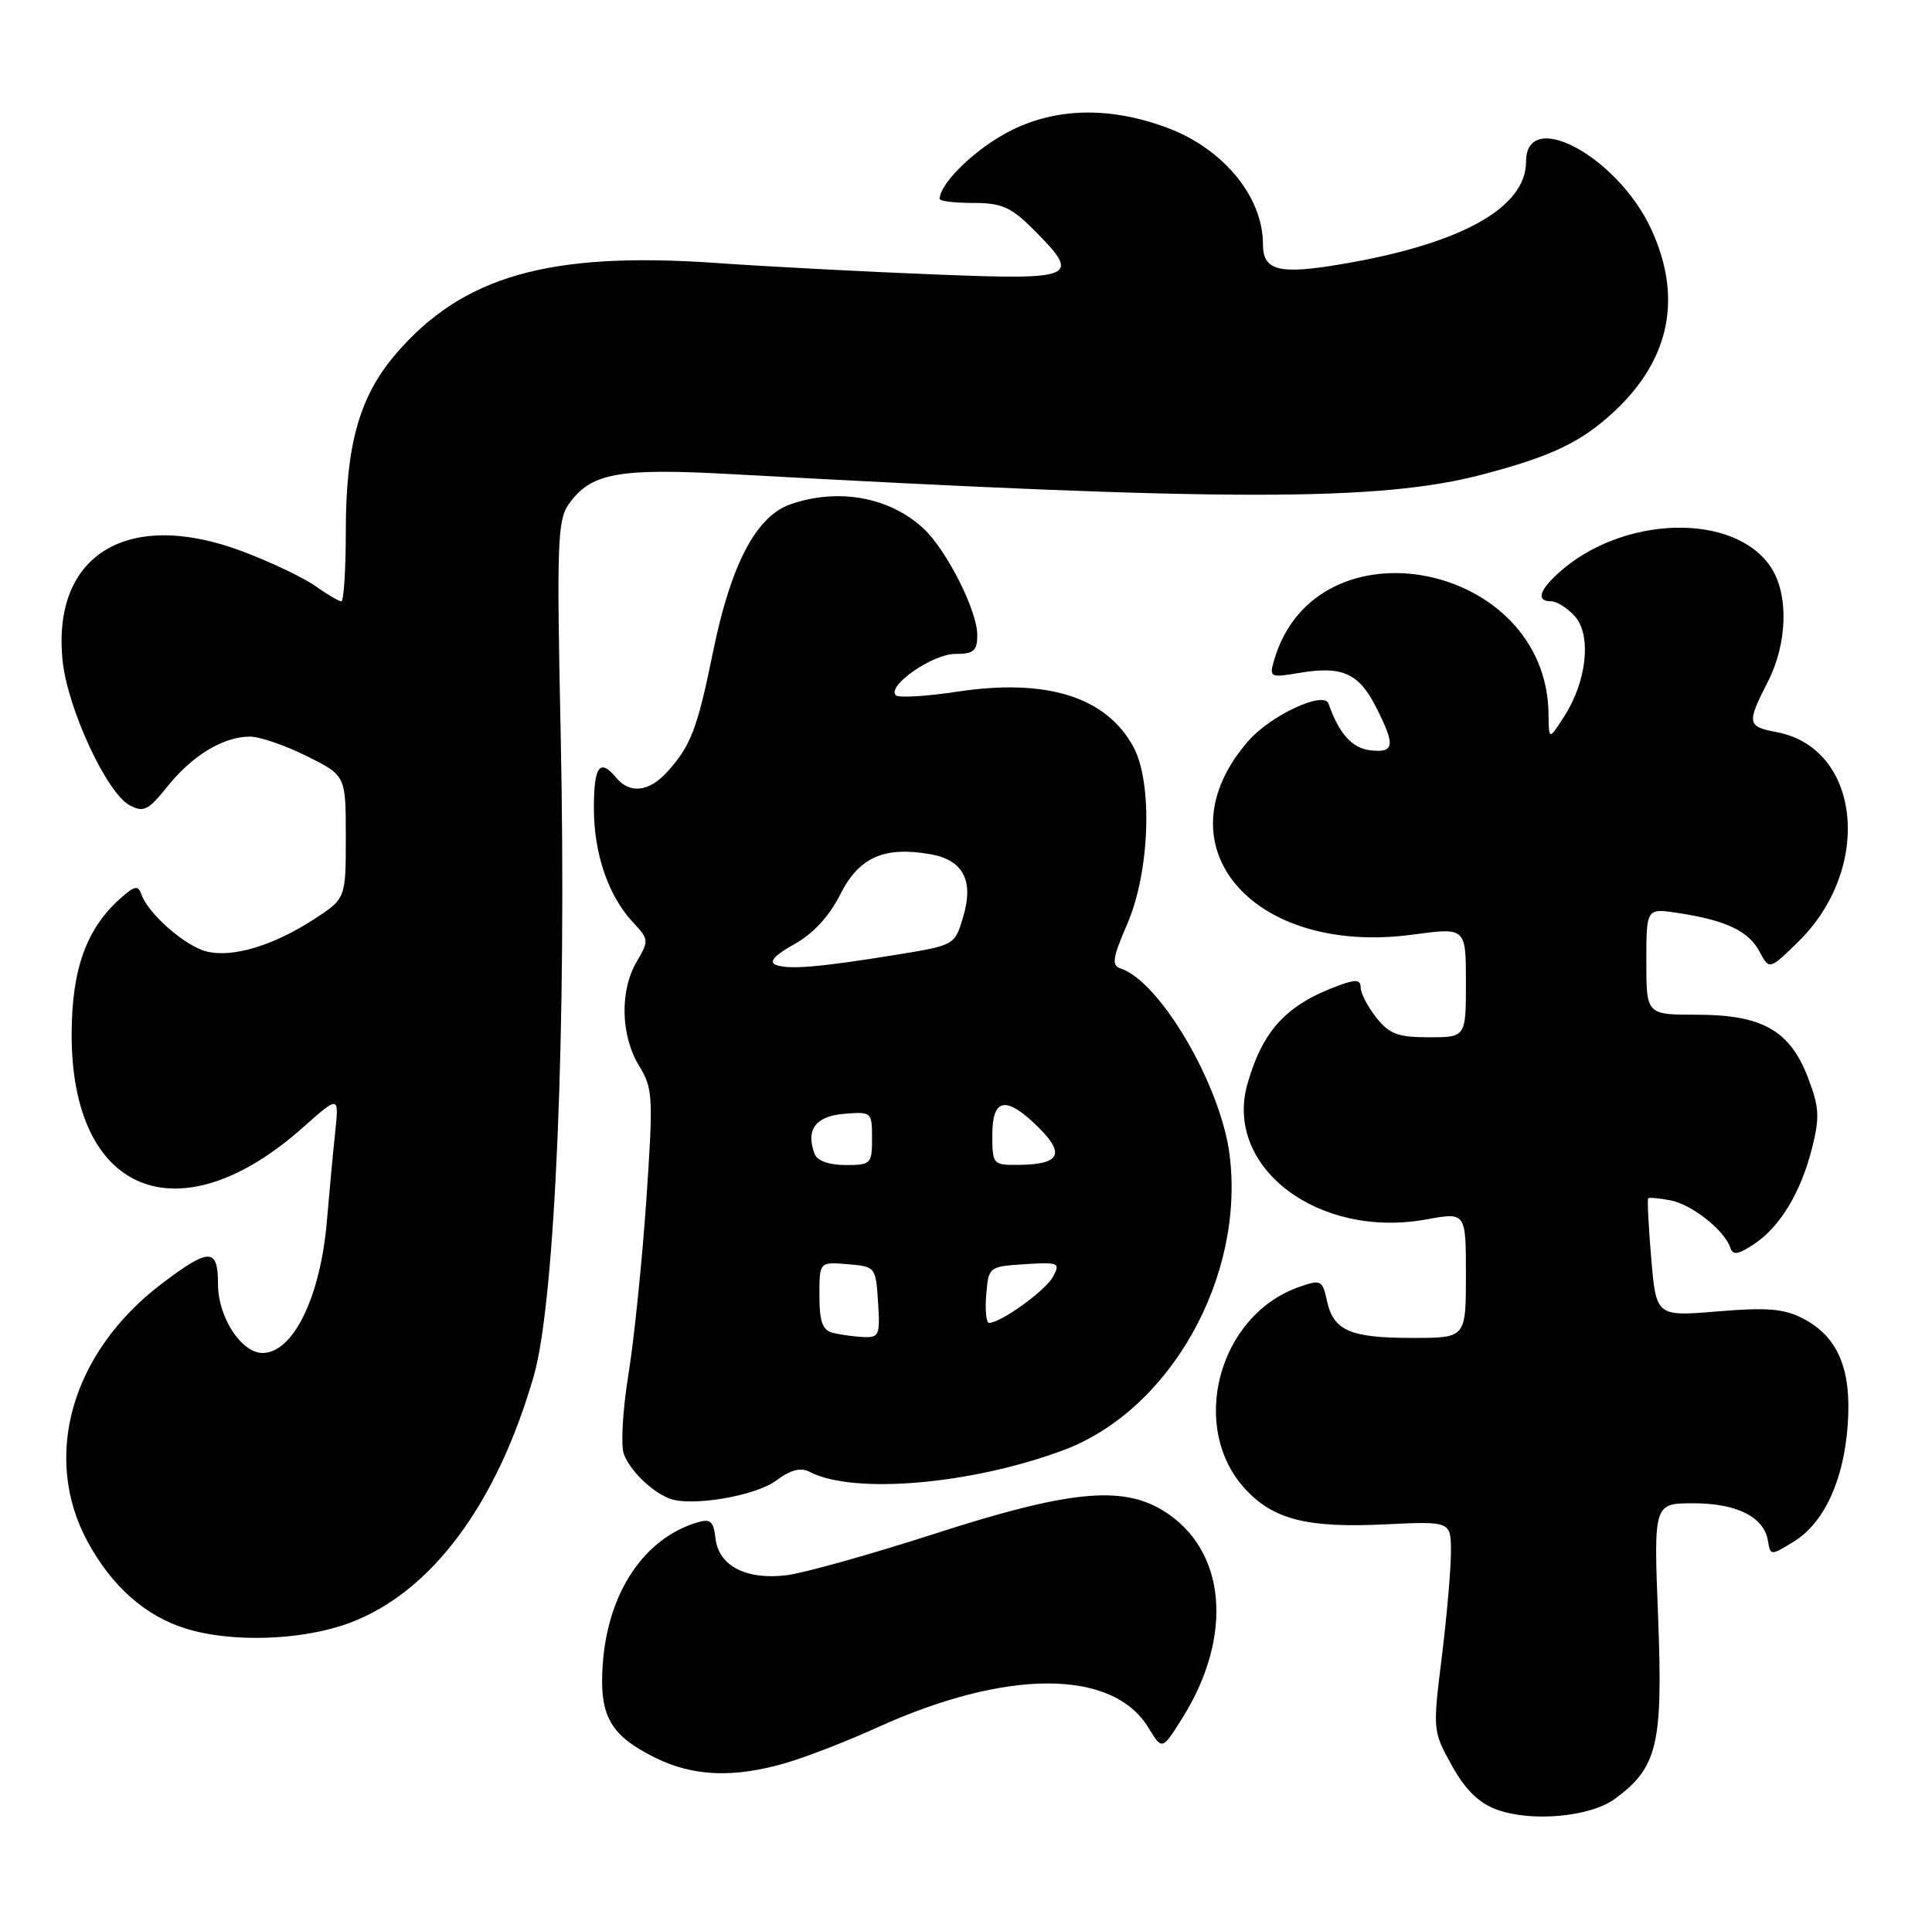 <?xml version="1.0" encoding="UTF-8" standalone="no"?>
<!DOCTYPE svg PUBLIC "-//W3C//DTD SVG 1.1//EN" "http://www.w3.org/Graphics/SVG/1.1/DTD/svg11.dtd" >
<svg xmlns="http://www.w3.org/2000/svg" xmlns:xlink="http://www.w3.org/1999/xlink" version="1.1" viewBox="0 0 257 256">
 <g >
 <path fill="currentColor"
d=" M 214.82 239.32 C 220.48 235.17 221.22 232.09 220.57 215.25 C 219.97 200.00 219.97 200.00 225.26 200.00 C 231.06 200.00 234.67 201.83 235.18 205.01 C 235.50 206.98 235.54 206.98 238.58 205.12 C 242.66 202.63 245.30 196.89 245.80 189.41 C 246.30 182.10 244.46 177.81 239.83 175.41 C 237.31 174.11 235.08 173.92 228.50 174.47 C 220.31 175.15 220.31 175.15 219.65 167.41 C 219.29 163.15 219.11 159.56 219.25 159.42 C 219.39 159.29 220.73 159.41 222.22 159.70 C 225.06 160.25 229.39 163.67 230.16 165.97 C 230.51 167.03 231.16 166.94 233.28 165.55 C 236.77 163.26 239.55 158.67 241.05 152.72 C 242.08 148.63 242.00 147.29 240.51 143.39 C 238.11 137.10 234.43 135.01 225.75 135.00 C 219.00 135.00 219.00 135.00 219.00 127.91 C 219.00 120.82 219.00 120.82 223.25 121.47 C 229.60 122.44 232.59 123.86 234.05 126.59 C 235.36 129.05 235.36 129.05 239.17 125.33 C 249.19 115.55 247.55 99.51 236.32 97.40 C 232.40 96.67 232.33 96.23 235.16 90.71 C 237.77 85.61 237.96 79.11 235.59 75.50 C 230.75 68.11 215.74 68.53 207.25 76.29 C 204.70 78.62 204.37 80.00 206.35 80.00 C 207.08 80.00 208.50 80.89 209.48 81.98 C 211.73 84.47 211.10 90.58 208.11 95.26 C 206.03 98.50 206.03 98.50 205.99 95.00 C 205.77 74.73 175.03 68.72 169.48 87.85 C 168.82 90.12 168.95 90.18 172.86 89.52 C 178.52 88.57 180.73 89.54 183.02 94.03 C 185.65 99.20 185.53 100.19 182.27 99.82 C 179.86 99.54 178.11 97.59 176.72 93.61 C 176.11 91.88 169.07 95.15 166.10 98.53 C 153.95 112.38 166.53 127.24 187.95 124.34 C 195.00 123.39 195.00 123.39 195.00 130.69 C 195.00 138.00 195.00 138.00 190.07 138.00 C 185.94 138.00 184.81 137.57 183.07 135.37 C 181.93 133.92 181.00 132.13 181.00 131.39 C 181.00 130.35 180.38 130.27 178.25 131.05 C 171.19 133.60 168.01 136.99 165.95 144.16 C 162.76 155.29 175.37 164.86 189.75 162.23 C 195.00 161.27 195.00 161.27 195.00 169.64 C 195.00 178.00 195.00 178.00 187.93 178.00 C 179.60 178.00 177.39 177.05 176.52 173.08 C 175.91 170.30 175.71 170.20 172.84 171.21 C 162.00 174.98 158.05 190.05 165.76 198.23 C 169.49 202.18 173.95 203.29 184.12 202.81 C 193.00 202.38 193.00 202.38 193.01 206.44 C 193.01 208.67 192.47 214.95 191.80 220.39 C 190.58 230.20 190.59 230.31 193.13 234.89 C 194.93 238.13 196.71 239.87 199.10 240.75 C 203.71 242.44 211.54 241.73 214.82 239.32 Z  M 104.67 234.51 C 107.43 233.69 112.80 231.60 116.60 229.87 C 133.84 222.01 147.99 222.00 152.77 229.86 C 154.59 232.85 154.59 232.85 157.22 228.67 C 164.18 217.64 163.13 206.10 154.70 200.96 C 149.20 197.60 142.09 198.32 124.40 204.03 C 115.82 206.80 106.93 209.29 104.65 209.57 C 99.27 210.23 95.60 208.34 95.18 204.68 C 94.91 202.35 94.51 202.01 92.68 202.57 C 85.68 204.70 80.90 211.83 80.19 221.24 C 79.67 228.25 81.11 230.86 87.18 233.86 C 92.26 236.37 97.70 236.57 104.67 234.51 Z  M 46.54 215.90 C 57.38 211.84 66.11 200.11 71.02 183.00 C 73.87 173.07 75.40 136.35 74.58 97.48 C 74.05 72.53 74.16 69.21 75.62 67.13 C 78.58 62.90 82.19 62.24 97.50 63.09 C 163.14 66.72 183.52 66.73 197.19 63.13 C 206.46 60.70 210.42 58.79 214.84 54.64 C 222.19 47.73 223.82 39.45 219.62 30.43 C 215.12 20.77 203.00 14.27 203.00 21.51 C 203.00 27.65 194.33 32.47 178.42 35.15 C 170.10 36.56 168.00 36.02 168.00 32.48 C 168.00 26.20 162.75 19.80 155.30 17.01 C 147.27 14.01 139.71 14.33 133.41 17.94 C 129.08 20.42 125.00 24.56 125.00 26.46 C 125.00 26.76 127.01 27.00 129.47 27.00 C 133.25 27.00 134.48 27.54 137.47 30.53 C 143.90 36.97 143.24 37.27 124.25 36.51 C 115.04 36.15 102.01 35.46 95.30 34.99 C 73.06 33.43 61.54 36.71 52.62 47.13 C 47.81 52.75 46.00 59.19 46.00 70.68 C 46.00 75.81 45.73 80.00 45.40 80.00 C 45.08 80.00 43.53 79.09 41.97 77.98 C 40.41 76.87 36.07 74.80 32.32 73.38 C 17.03 67.60 6.87 73.75 8.33 87.91 C 8.99 94.29 14.19 105.49 17.24 107.13 C 19.11 108.13 19.72 107.82 22.31 104.59 C 25.61 100.48 29.73 98.00 33.25 98.00 C 34.55 98.00 37.95 99.17 40.80 100.59 C 46.00 103.18 46.00 103.18 46.00 111.37 C 46.00 119.55 46.00 119.55 41.75 122.31 C 36.32 125.83 30.92 127.45 27.46 126.58 C 24.62 125.87 19.70 121.55 18.81 118.99 C 18.38 117.75 17.92 117.83 16.04 119.50 C 11.50 123.53 9.56 128.91 9.53 137.50 C 9.45 158.85 23.79 164.68 40.30 150.00 C 45.10 145.74 45.10 145.74 44.59 150.62 C 44.30 153.30 43.81 158.60 43.49 162.38 C 42.64 172.54 39.01 180.00 34.92 180.00 C 32.10 180.00 29.00 175.22 29.00 170.87 C 29.00 165.99 27.87 165.97 21.54 170.77 C 9.51 179.88 5.51 193.82 11.68 205.16 C 14.91 211.08 19.34 215.00 24.73 216.67 C 30.87 218.58 40.26 218.25 46.54 215.90 Z  M 103.23 196.99 C 105.21 195.52 106.51 195.19 107.75 195.84 C 113.56 198.85 129.28 197.49 141.49 192.92 C 155.65 187.62 165.60 169.94 163.57 153.68 C 162.41 144.40 154.31 130.54 149.05 128.84 C 147.84 128.45 148.00 127.44 149.95 122.93 C 152.96 115.99 153.37 104.14 150.76 99.35 C 147.15 92.71 139.22 90.22 127.35 92.02 C 123.21 92.65 119.53 92.86 119.16 92.50 C 117.93 91.26 124.05 87.00 127.06 87.00 C 129.54 87.00 130.00 86.60 130.00 84.47 C 130.00 81.25 125.92 73.17 122.85 70.32 C 118.34 66.12 111.50 64.88 105.13 67.10 C 100.59 68.69 97.23 75.07 94.87 86.63 C 92.75 97.03 91.90 99.23 88.70 102.75 C 86.33 105.35 83.78 105.64 82.00 103.50 C 79.79 100.83 79.00 101.89 79.00 107.53 C 79.00 113.62 80.94 119.24 84.25 122.76 C 86.32 124.97 86.33 125.16 84.70 127.93 C 82.43 131.77 82.56 137.76 84.99 141.75 C 86.86 144.83 86.92 145.82 85.97 159.75 C 85.41 167.86 84.34 178.31 83.58 182.96 C 82.83 187.61 82.56 192.34 82.99 193.46 C 83.83 195.67 86.60 198.37 89.00 199.35 C 91.82 200.49 100.42 199.06 103.23 196.99 Z  M 110.75 177.31 C 109.41 176.96 109.00 175.80 109.00 172.37 C 109.00 167.88 109.00 167.88 112.75 168.19 C 116.46 168.50 116.50 168.55 116.80 173.25 C 117.09 177.66 116.94 177.99 114.80 177.88 C 113.54 177.82 111.71 177.56 110.75 177.31 Z  M 131.19 172.25 C 131.50 168.53 131.54 168.50 136.32 168.19 C 140.84 167.90 141.07 168.01 140.08 169.85 C 139.10 171.69 133.13 176.00 131.57 176.00 C 131.19 176.00 131.02 174.31 131.19 172.25 Z  M 108.38 153.56 C 107.14 150.32 108.45 148.51 112.26 148.19 C 115.94 147.88 116.00 147.94 116.00 151.44 C 116.00 154.85 115.85 155.00 112.47 155.00 C 110.32 155.00 108.72 154.44 108.38 153.56 Z  M 132.00 151.00 C 132.00 146.00 133.88 145.73 138.24 150.09 C 141.76 153.61 140.93 154.96 135.25 154.98 C 132.12 155.00 132.00 154.85 132.00 151.00 Z  M 103.14 128.34 C 102.25 127.96 103.11 127.03 105.64 125.63 C 108.16 124.23 110.29 121.93 111.77 119.00 C 114.26 114.05 117.60 112.56 123.78 113.65 C 128.15 114.43 129.57 117.16 128.11 122.03 C 127.00 125.75 126.97 125.76 119.25 127.02 C 108.90 128.70 104.77 129.04 103.14 128.34 Z "/>
</g>
</svg>